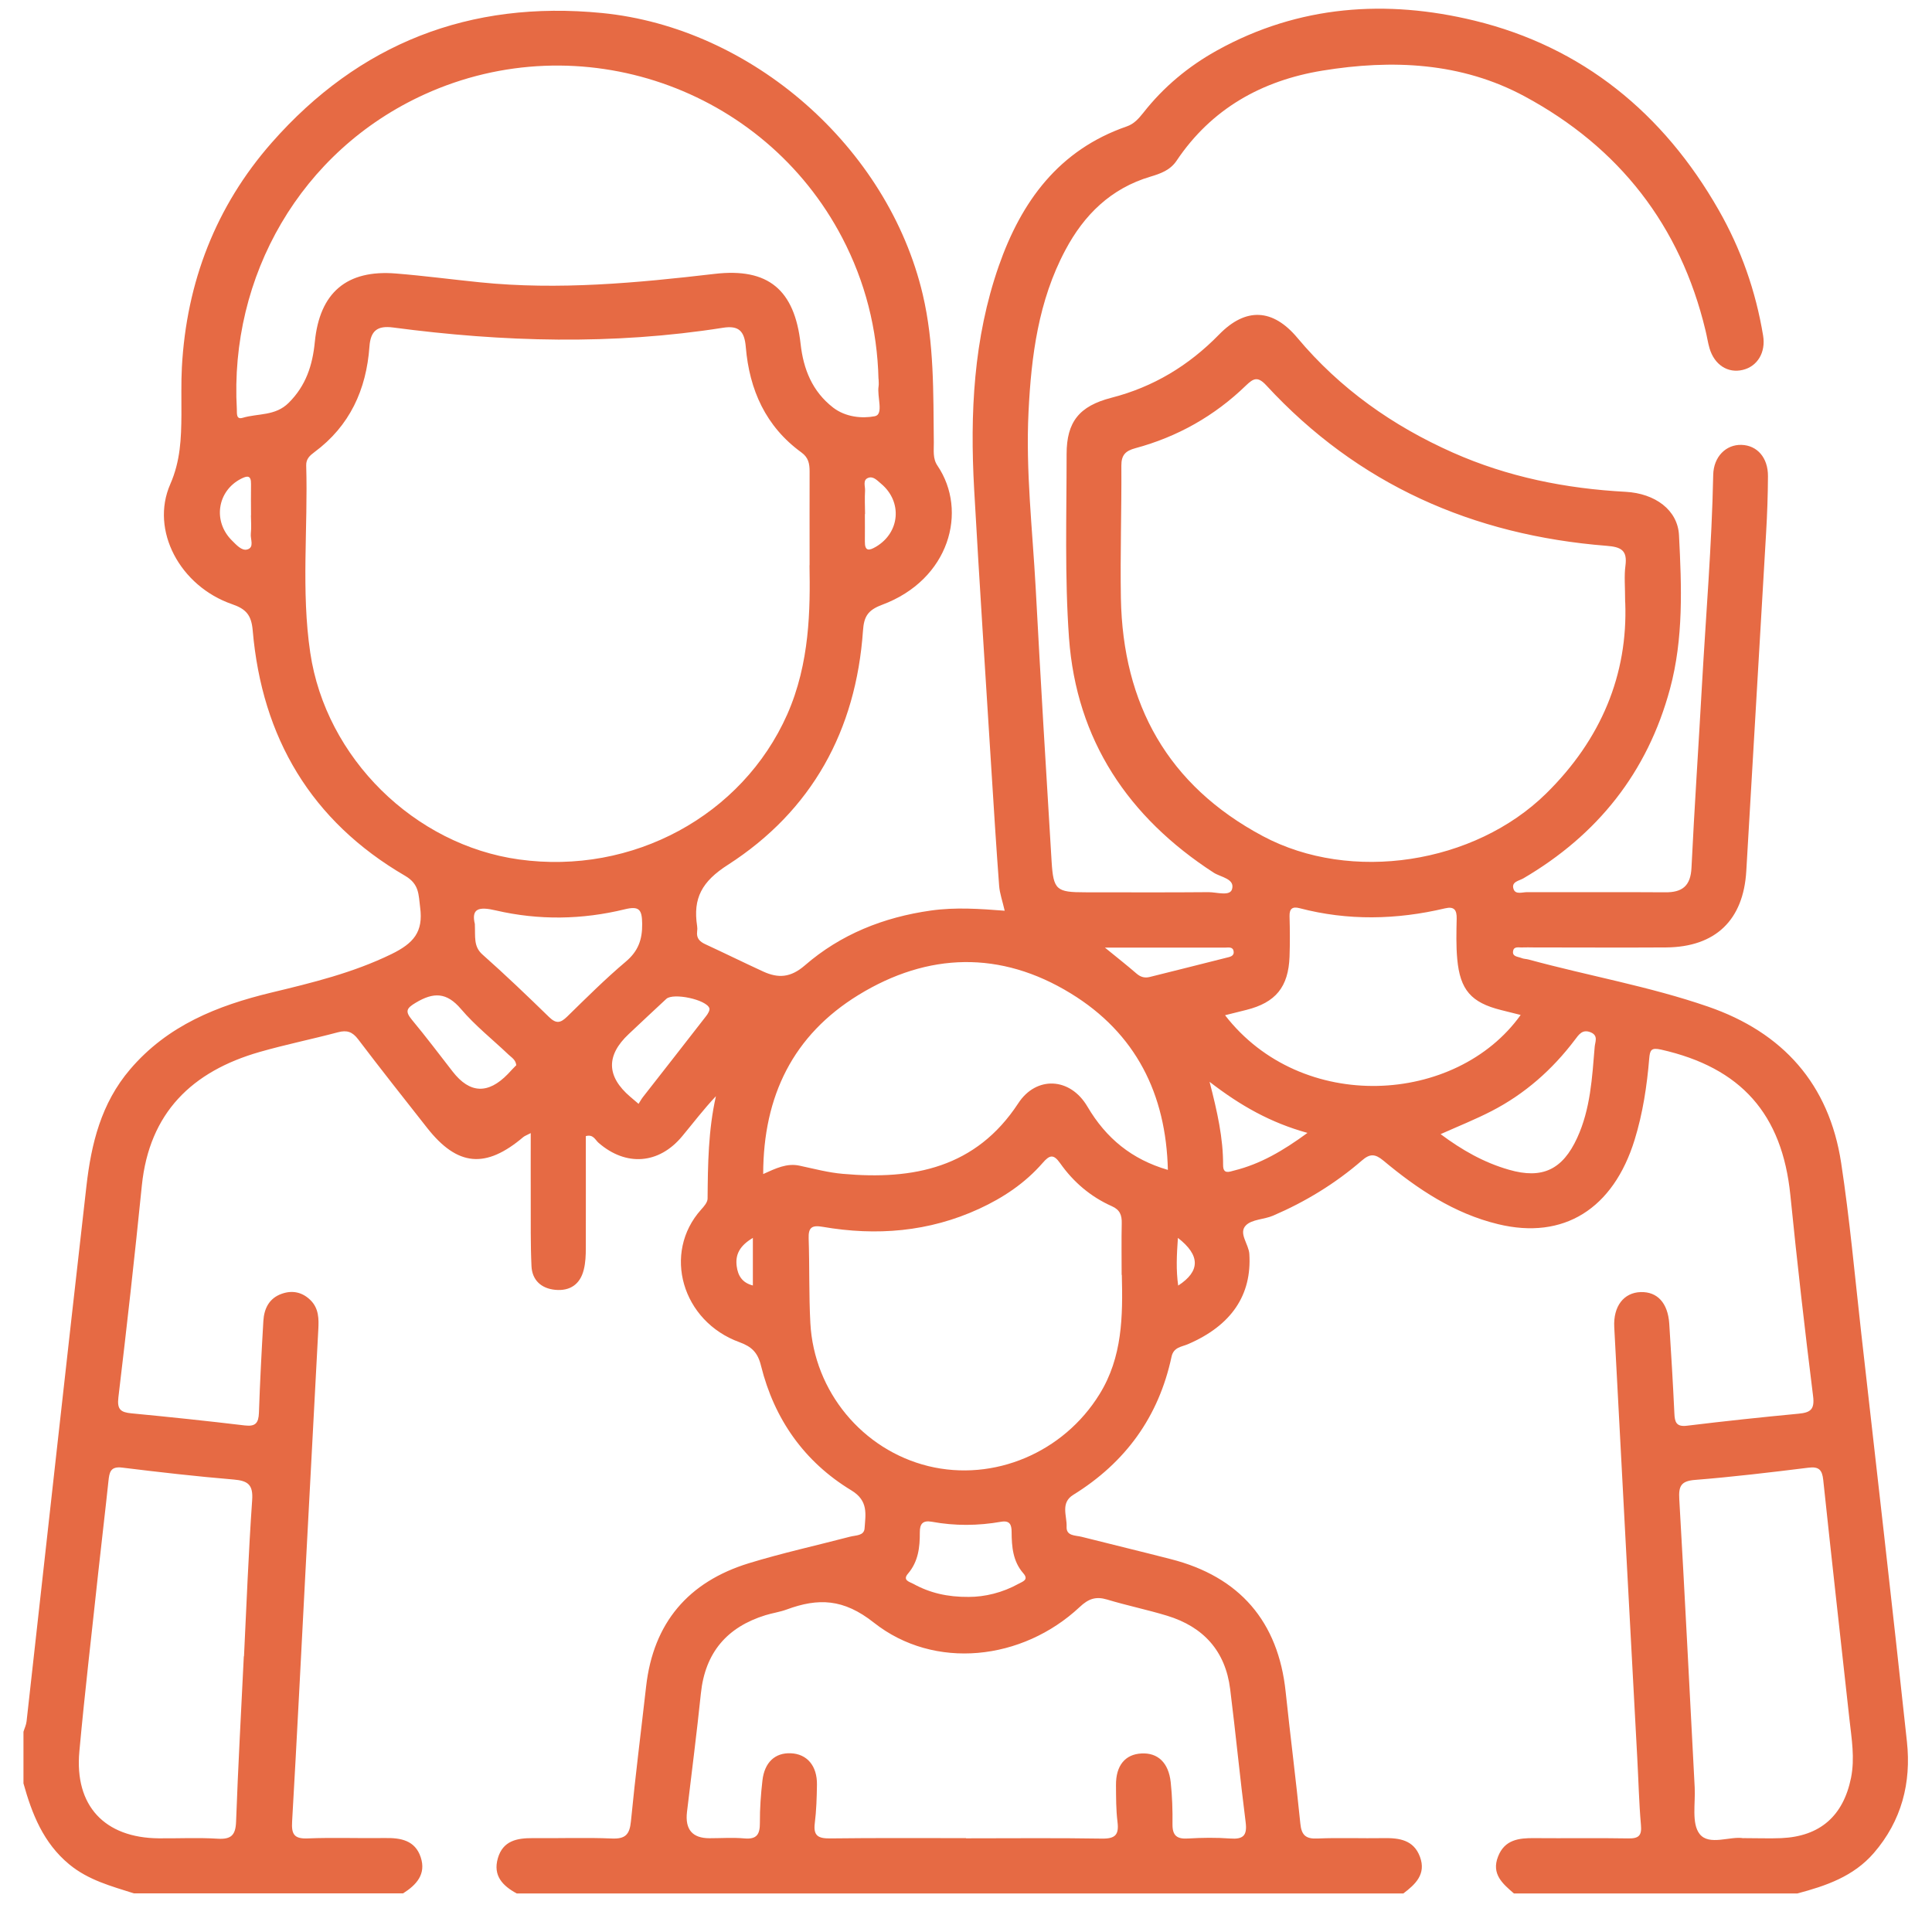 <svg width="41" height="41" viewBox="0 0 41 41" fill="none" xmlns="http://www.w3.org/2000/svg">
<g id="Designed_by_freepik" clip-path="url(#clip0_777_1086)">
<path id="Vector" d="M0.498 37.843C0.498 37.478 0.498 37.113 0.498 36.75C0.52 36.677 0.556 36.605 0.564 36.529C0.987 32.743 1.403 28.956 1.834 25.172C1.936 24.275 2.145 23.414 2.761 22.693C3.557 21.76 4.61 21.342 5.754 21.065C6.623 20.856 7.489 20.646 8.306 20.248C8.775 20.019 8.986 19.779 8.916 19.257C8.881 18.984 8.9 18.763 8.597 18.586C6.605 17.426 5.559 15.656 5.363 13.38C5.335 13.054 5.224 12.924 4.923 12.821C3.822 12.44 3.184 11.256 3.613 10.276C3.83 9.781 3.846 9.305 3.85 8.803C3.852 8.464 3.842 8.125 3.86 7.789C3.958 5.987 4.582 4.375 5.766 3.028C7.618 0.923 9.965 0.001 12.773 0.276C15.961 0.589 18.846 3.127 19.582 6.248C19.827 7.29 19.805 8.339 19.817 9.391C19.819 9.558 19.791 9.732 19.895 9.883C20.545 10.844 20.154 12.302 18.716 12.836C18.412 12.95 18.334 13.09 18.314 13.383C18.166 15.501 17.231 17.205 15.447 18.353C14.894 18.707 14.703 19.062 14.794 19.652C14.8 19.69 14.8 19.73 14.794 19.77C14.777 19.909 14.846 19.981 14.966 20.037C15.379 20.228 15.787 20.429 16.2 20.619C16.515 20.762 16.776 20.75 17.078 20.489C17.841 19.827 18.75 19.465 19.755 19.323C20.28 19.249 20.8 19.287 21.321 19.327C21.275 19.124 21.215 18.96 21.203 18.795C21.141 17.966 21.089 17.135 21.037 16.304C20.914 14.331 20.784 12.358 20.673 10.383C20.583 8.777 20.659 7.183 21.195 5.646C21.675 4.273 22.471 3.181 23.911 2.683C24.068 2.629 24.164 2.516 24.264 2.392C24.694 1.844 25.221 1.406 25.833 1.067C27.566 0.108 29.426 -0.015 31.288 0.437C33.583 0.995 35.3 2.402 36.472 4.455C36.947 5.286 37.26 6.178 37.416 7.123C37.475 7.48 37.294 7.777 36.983 7.85C36.668 7.926 36.383 7.743 36.279 7.392C36.243 7.269 36.225 7.139 36.193 7.011C35.659 4.782 34.359 3.127 32.359 2.047C31.013 1.32 29.541 1.258 28.062 1.499C26.78 1.709 25.709 2.306 24.968 3.412C24.834 3.612 24.627 3.685 24.413 3.749C23.576 3.998 23.007 4.556 22.607 5.31C22.036 6.384 21.885 7.554 21.827 8.739C21.765 9.989 21.911 11.234 21.979 12.482C22.082 14.417 22.198 16.352 22.317 18.287C22.355 18.889 22.419 18.936 23.033 18.936C23.905 18.936 24.778 18.941 25.649 18.933C25.821 18.933 26.102 19.026 26.146 18.869C26.21 18.648 25.907 18.616 25.757 18.52C23.943 17.344 22.844 15.706 22.686 13.538C22.593 12.243 22.635 10.937 22.635 9.636C22.635 8.952 22.904 8.618 23.582 8.442C24.477 8.213 25.229 7.757 25.871 7.099C26.437 6.519 27.011 6.547 27.532 7.169C28.435 8.247 29.552 9.036 30.83 9.604C31.996 10.122 33.226 10.369 34.498 10.437C35.123 10.471 35.605 10.822 35.631 11.36C35.687 12.45 35.729 13.546 35.44 14.618C34.961 16.392 33.904 17.717 32.325 18.642C32.235 18.693 32.062 18.713 32.122 18.873C32.166 18.988 32.307 18.933 32.405 18.933C33.382 18.936 34.357 18.929 35.334 18.936C35.701 18.941 35.878 18.801 35.896 18.414C35.958 17.129 36.046 15.844 36.117 14.558C36.201 13.066 36.327 11.573 36.357 10.078C36.365 9.69 36.63 9.431 36.957 9.441C37.29 9.451 37.521 9.712 37.519 10.106C37.517 10.509 37.503 10.913 37.479 11.316C37.342 13.705 37.196 16.095 37.059 18.484C36.999 19.524 36.407 20.098 35.356 20.106C34.419 20.112 33.481 20.106 32.544 20.106C32.467 20.106 32.389 20.102 32.311 20.106C32.239 20.112 32.134 20.076 32.112 20.174C32.082 20.304 32.213 20.3 32.289 20.331C32.335 20.351 32.391 20.349 32.441 20.363C33.707 20.708 35.005 20.933 36.247 21.362C37.836 21.91 38.817 23.006 39.072 24.678C39.254 25.872 39.362 27.077 39.497 28.279C39.824 31.172 40.157 34.066 40.468 36.962C40.562 37.833 40.356 38.64 39.766 39.323C39.334 39.823 38.749 40.021 38.143 40.182H32.128C31.888 39.975 31.645 39.77 31.791 39.399C31.93 39.04 32.233 39.004 32.562 39.008C33.226 39.014 33.89 39.002 34.554 39.014C34.778 39.018 34.845 38.953 34.823 38.725C34.782 38.259 34.772 37.791 34.746 37.322C34.582 34.269 34.417 31.218 34.257 28.165C34.233 27.719 34.461 27.43 34.819 27.42C35.17 27.41 35.394 27.649 35.424 28.088C35.465 28.723 35.503 29.359 35.533 29.997C35.541 30.178 35.573 30.284 35.8 30.256C36.588 30.16 37.378 30.076 38.167 30.001C38.418 29.977 38.514 29.915 38.476 29.624C38.299 28.205 38.137 26.784 37.994 25.361C37.82 23.642 36.949 22.657 35.25 22.274C35.039 22.227 35.015 22.285 34.999 22.462C34.951 23.046 34.863 23.624 34.69 24.186C34.237 25.656 33.182 26.316 31.793 25.979C30.86 25.754 30.082 25.234 29.358 24.63C29.181 24.483 29.071 24.479 28.899 24.63C28.335 25.118 27.703 25.503 27.017 25.798C26.828 25.88 26.567 25.874 26.439 26.005C26.277 26.172 26.501 26.4 26.513 26.613C26.567 27.48 26.136 28.128 25.209 28.526C25.073 28.584 24.906 28.588 24.862 28.791C24.589 30.067 23.885 31.037 22.776 31.723C22.499 31.894 22.645 32.171 22.635 32.4C22.625 32.599 22.822 32.581 22.952 32.613C23.582 32.773 24.214 32.924 24.842 33.086C26.307 33.458 27.129 34.413 27.284 35.907C27.382 36.838 27.502 37.767 27.595 38.697C27.619 38.944 27.709 39.028 27.96 39.016C28.429 38.996 28.898 39.016 29.366 39.008C29.699 39.002 30.002 39.048 30.134 39.405C30.269 39.77 30.04 39.987 29.781 40.182H10.966C10.669 40.021 10.458 39.807 10.565 39.435C10.673 39.062 10.972 39.006 11.305 39.008C11.865 39.014 12.426 38.992 12.984 39.016C13.273 39.028 13.361 38.931 13.389 38.654C13.482 37.697 13.604 36.742 13.712 35.786C13.865 34.439 14.607 33.57 15.889 33.175C16.597 32.958 17.321 32.799 18.039 32.611C18.158 32.579 18.338 32.595 18.348 32.432C18.368 32.135 18.433 31.85 18.069 31.629C17.068 31.023 16.431 30.116 16.15 28.984C16.081 28.701 15.951 28.578 15.694 28.484C14.473 28.042 14.051 26.591 14.88 25.668C14.94 25.602 15.014 25.517 15.016 25.439C15.022 24.712 15.03 23.984 15.193 23.263C14.932 23.54 14.713 23.829 14.481 24.108C13.987 24.708 13.285 24.76 12.701 24.251C12.631 24.19 12.591 24.066 12.432 24.11C12.432 24.899 12.434 25.69 12.432 26.483C12.432 26.639 12.426 26.798 12.388 26.946C12.312 27.257 12.093 27.402 11.782 27.372C11.489 27.344 11.293 27.169 11.279 26.87C11.257 26.402 11.265 25.933 11.263 25.465C11.261 25.005 11.263 24.544 11.263 24.046C11.171 24.094 11.136 24.106 11.108 24.128C10.308 24.807 9.708 24.754 9.064 23.935C8.573 23.311 8.081 22.689 7.6 22.055C7.479 21.896 7.363 21.856 7.174 21.906C6.621 22.053 6.059 22.167 5.511 22.324C4.077 22.735 3.168 23.612 3.01 25.16C2.859 26.661 2.691 28.159 2.512 29.658C2.482 29.913 2.564 29.971 2.787 29.993C3.591 30.07 4.392 30.154 5.194 30.25C5.423 30.278 5.487 30.198 5.495 29.981C5.517 29.331 5.551 28.681 5.589 28.032C5.605 27.767 5.714 27.549 5.979 27.456C6.205 27.376 6.416 27.42 6.591 27.593C6.767 27.769 6.767 27.99 6.755 28.213C6.665 29.915 6.574 31.617 6.484 33.319C6.39 35.098 6.302 36.878 6.199 38.657C6.183 38.923 6.241 39.026 6.528 39.014C7.074 38.992 7.62 39.014 8.169 39.006C8.504 39 8.809 39.054 8.928 39.413C9.048 39.773 8.837 40.001 8.554 40.18H2.841C2.362 40.027 1.878 39.901 1.471 39.566C0.919 39.11 0.678 38.494 0.496 37.839L0.498 37.843ZM17.181 11.995C17.181 11.175 17.179 10.591 17.181 10.005C17.181 9.841 17.157 9.71 17.008 9.602C16.25 9.052 15.903 8.273 15.827 7.366C15.799 7.025 15.678 6.902 15.341 6.956C13.008 7.324 10.675 7.259 8.342 6.95C8.007 6.906 7.864 7.019 7.84 7.358C7.774 8.269 7.423 9.04 6.671 9.596C6.574 9.668 6.494 9.74 6.498 9.877C6.538 11.202 6.388 12.534 6.584 13.851C6.915 16.087 8.797 17.932 11.014 18.239C13.425 18.574 15.752 17.308 16.705 15.164C17.189 14.072 17.195 12.918 17.179 11.993L17.181 11.995ZM34.488 12.781C34.488 12.45 34.465 12.225 34.494 12.008C34.538 11.679 34.405 11.607 34.094 11.583C31.258 11.358 28.814 10.284 26.87 8.175C26.688 7.98 26.599 8.03 26.441 8.181C25.775 8.827 24.987 9.271 24.092 9.512C23.887 9.568 23.795 9.654 23.797 9.885C23.803 10.822 23.771 11.758 23.787 12.695C23.829 14.945 24.782 16.667 26.798 17.743C28.674 18.745 31.292 18.331 32.809 16.842C33.982 15.69 34.548 14.311 34.49 12.785L34.488 12.781ZM18.643 8.042C18.617 6.982 18.36 5.979 17.875 5.049C16.208 1.854 12.306 0.503 9.008 2.003C6.376 3.201 4.867 5.866 5.026 8.685C5.03 8.769 5.008 8.909 5.148 8.867C5.475 8.769 5.842 8.833 6.127 8.548C6.494 8.183 6.633 7.749 6.681 7.257C6.783 6.208 7.359 5.72 8.4 5.804C8.996 5.852 9.59 5.931 10.184 5.991C11.854 6.161 13.51 6.005 15.167 5.812C16.3 5.68 16.862 6.147 16.99 7.298C17.05 7.835 17.237 8.305 17.678 8.648C17.943 8.853 18.294 8.885 18.565 8.833C18.76 8.795 18.609 8.42 18.645 8.197C18.653 8.147 18.645 8.094 18.645 8.042H18.643ZM20.499 39.012C21.462 39.012 22.425 39.002 23.388 39.018C23.671 39.022 23.749 38.933 23.715 38.663C23.683 38.406 23.685 38.143 23.683 37.884C23.679 37.468 23.877 37.229 24.224 37.211C24.569 37.193 24.798 37.404 24.844 37.819C24.876 38.115 24.886 38.416 24.882 38.715C24.88 38.955 24.977 39.03 25.209 39.016C25.508 38.998 25.809 38.994 26.106 39.016C26.377 39.036 26.471 38.959 26.435 38.673C26.315 37.733 26.224 36.788 26.106 35.846C26.006 35.039 25.54 34.524 24.77 34.289C24.347 34.16 23.915 34.072 23.492 33.944C23.253 33.873 23.097 33.929 22.912 34.104C21.695 35.242 19.829 35.449 18.545 34.435C17.901 33.925 17.365 33.909 16.695 34.156C16.549 34.21 16.392 34.231 16.244 34.277C15.427 34.53 14.964 35.072 14.874 35.935C14.787 36.774 14.679 37.613 14.579 38.452C14.535 38.824 14.694 39.01 15.056 39.01C15.303 39.01 15.552 38.992 15.797 39.014C16.065 39.038 16.128 38.923 16.126 38.679C16.124 38.38 16.146 38.082 16.18 37.785C16.224 37.398 16.449 37.193 16.782 37.207C17.125 37.221 17.343 37.472 17.337 37.874C17.333 38.147 17.325 38.422 17.291 38.691C17.257 38.959 17.365 39.016 17.612 39.014C18.575 39.002 19.538 39.008 20.501 39.008L20.499 39.012ZM23.803 27.053C23.803 26.689 23.797 26.324 23.805 25.961C23.809 25.79 23.769 25.674 23.594 25.597C23.145 25.397 22.778 25.084 22.497 24.684C22.355 24.483 22.272 24.512 22.126 24.68C21.753 25.108 21.291 25.417 20.776 25.654C19.712 26.143 18.599 26.232 17.458 26.035C17.229 25.995 17.153 26.049 17.161 26.282C17.181 26.88 17.165 27.48 17.197 28.078C17.275 29.532 18.306 30.77 19.7 31.113C21.093 31.453 22.571 30.824 23.334 29.586C23.821 28.799 23.829 27.934 23.807 27.057L23.803 27.053ZM16.196 24.915C16.465 24.794 16.699 24.678 16.97 24.738C17.275 24.803 17.58 24.885 17.889 24.911C19.381 25.045 20.712 24.784 21.61 23.412C21.988 22.832 22.708 22.856 23.077 23.484C23.474 24.158 24.018 24.604 24.784 24.827C24.746 23.217 24.104 21.926 22.722 21.081C21.235 20.17 19.694 20.21 18.218 21.115C16.832 21.966 16.198 23.257 16.196 24.915ZM5.178 35.15C5.232 34.046 5.274 32.942 5.351 31.838C5.375 31.509 5.264 31.424 4.96 31.398C4.171 31.332 3.381 31.242 2.594 31.145C2.338 31.113 2.321 31.25 2.301 31.434C2.233 32.079 2.155 32.725 2.085 33.371C1.95 34.636 1.8 35.901 1.684 37.171C1.579 38.321 2.219 39.002 3.369 39.012C3.786 39.016 4.203 38.994 4.618 39.02C4.907 39.038 5 38.944 5.01 38.657C5.052 37.488 5.118 36.32 5.174 35.15H5.178ZM36.997 39.008C37.306 39.008 37.553 39.018 37.8 39.008C38.626 38.972 39.118 38.536 39.282 37.727C39.365 37.308 39.294 36.898 39.248 36.485C39.062 34.794 38.871 33.1 38.692 31.408C38.67 31.196 38.602 31.117 38.375 31.147C37.575 31.246 36.773 31.342 35.97 31.406C35.669 31.43 35.621 31.541 35.637 31.816C35.755 33.855 35.856 35.894 35.964 37.932C35.982 38.269 35.894 38.695 36.068 38.919C36.269 39.178 36.722 38.959 36.999 39.01L36.997 39.008ZM25.996 21.543C27.621 23.644 30.905 23.448 32.271 21.539C32.13 21.503 31.99 21.467 31.852 21.434C31.222 21.276 30.985 21.009 30.925 20.353C30.899 20.069 30.907 19.782 30.913 19.497C30.917 19.311 30.861 19.23 30.664 19.277C29.635 19.52 28.606 19.542 27.578 19.273C27.432 19.235 27.362 19.279 27.366 19.443C27.374 19.728 27.376 20.015 27.366 20.302C27.342 20.947 27.071 21.276 26.449 21.432C26.301 21.469 26.154 21.505 25.996 21.545V21.543ZM10.077 19.618C10.089 19.885 10.047 20.084 10.236 20.254C10.721 20.684 11.19 21.133 11.654 21.585C11.804 21.73 11.895 21.711 12.035 21.575C12.442 21.177 12.848 20.772 13.283 20.405C13.546 20.182 13.632 19.937 13.628 19.602C13.624 19.305 13.568 19.221 13.257 19.297C12.352 19.518 11.433 19.532 10.524 19.321C10.159 19.235 9.995 19.279 10.079 19.618H10.077ZM30.572 24.068C31.023 24.405 31.492 24.672 32.02 24.823C32.73 25.029 33.16 24.821 33.469 24.15C33.753 23.534 33.787 22.87 33.842 22.213C33.85 22.113 33.922 21.98 33.763 21.91C33.581 21.832 33.505 21.956 33.418 22.071C32.941 22.701 32.359 23.215 31.655 23.578C31.312 23.755 30.951 23.899 30.572 24.068ZM20.557 33.889C20.898 33.889 21.273 33.801 21.62 33.608C21.697 33.564 21.841 33.528 21.715 33.386C21.494 33.133 21.47 32.823 21.468 32.51C21.468 32.354 21.428 32.263 21.245 32.294C20.756 32.38 20.264 32.384 19.775 32.294C19.588 32.261 19.518 32.332 19.52 32.52C19.522 32.834 19.488 33.139 19.269 33.395C19.145 33.538 19.307 33.57 19.383 33.612C19.729 33.803 20.106 33.893 20.557 33.889ZM13.552 23.424C13.59 23.365 13.614 23.319 13.646 23.279C14.093 22.705 14.543 22.135 14.988 21.559C15.024 21.513 15.068 21.438 15.054 21.396C14.99 21.212 14.286 21.063 14.14 21.198C13.873 21.445 13.608 21.695 13.343 21.944C12.858 22.399 12.869 22.844 13.377 23.277C13.423 23.317 13.47 23.357 13.552 23.426V23.424ZM10.956 22.603C10.942 22.488 10.857 22.442 10.793 22.382C10.454 22.059 10.083 21.766 9.782 21.412C9.477 21.053 9.198 21.055 8.825 21.278C8.627 21.396 8.591 21.459 8.741 21.641C9.04 22 9.321 22.374 9.608 22.743C9.97 23.208 10.359 23.224 10.777 22.793C10.838 22.727 10.9 22.661 10.958 22.603H10.956ZM27.747 24.042C26.963 23.825 26.327 23.466 25.669 22.958C25.835 23.6 25.958 24.154 25.956 24.724C25.956 24.925 26.082 24.869 26.196 24.839C26.744 24.702 27.221 24.427 27.749 24.04L27.747 24.042ZM23.446 20.108C23.725 20.335 23.925 20.493 24.118 20.66C24.206 20.736 24.294 20.76 24.403 20.732C24.942 20.597 25.482 20.463 26.02 20.326C26.088 20.308 26.192 20.298 26.18 20.194C26.168 20.084 26.066 20.11 25.996 20.11C25.181 20.108 24.367 20.11 23.448 20.11L23.446 20.108ZM5.327 10.935C5.327 10.714 5.323 10.495 5.327 10.274C5.331 10.082 5.248 10.092 5.112 10.162C4.608 10.423 4.512 11.067 4.925 11.473C5.018 11.565 5.13 11.693 5.246 11.661C5.405 11.617 5.309 11.44 5.323 11.324C5.337 11.196 5.327 11.065 5.325 10.935H5.327ZM18.354 10.909C18.354 11.103 18.356 11.296 18.354 11.489C18.35 11.703 18.443 11.689 18.589 11.603C19.099 11.302 19.155 10.648 18.699 10.266C18.621 10.202 18.539 10.104 18.433 10.138C18.302 10.18 18.362 10.314 18.358 10.407C18.348 10.575 18.356 10.742 18.358 10.909H18.354ZM24.997 26.27C24.971 26.641 24.956 26.954 25.003 27.282C25.472 26.978 25.476 26.641 24.997 26.27ZM15.977 26.27C15.702 26.434 15.6 26.619 15.634 26.872C15.66 27.067 15.746 27.221 15.977 27.28V26.27Z" fill="#E66A44"/>
</g>
<defs>
<clipPath id="clip0_777_1086">
<rect width="40" height="40" fill="white" transform="translate(0.5 0.184)"/>
</clipPath>
</defs>
</svg>
